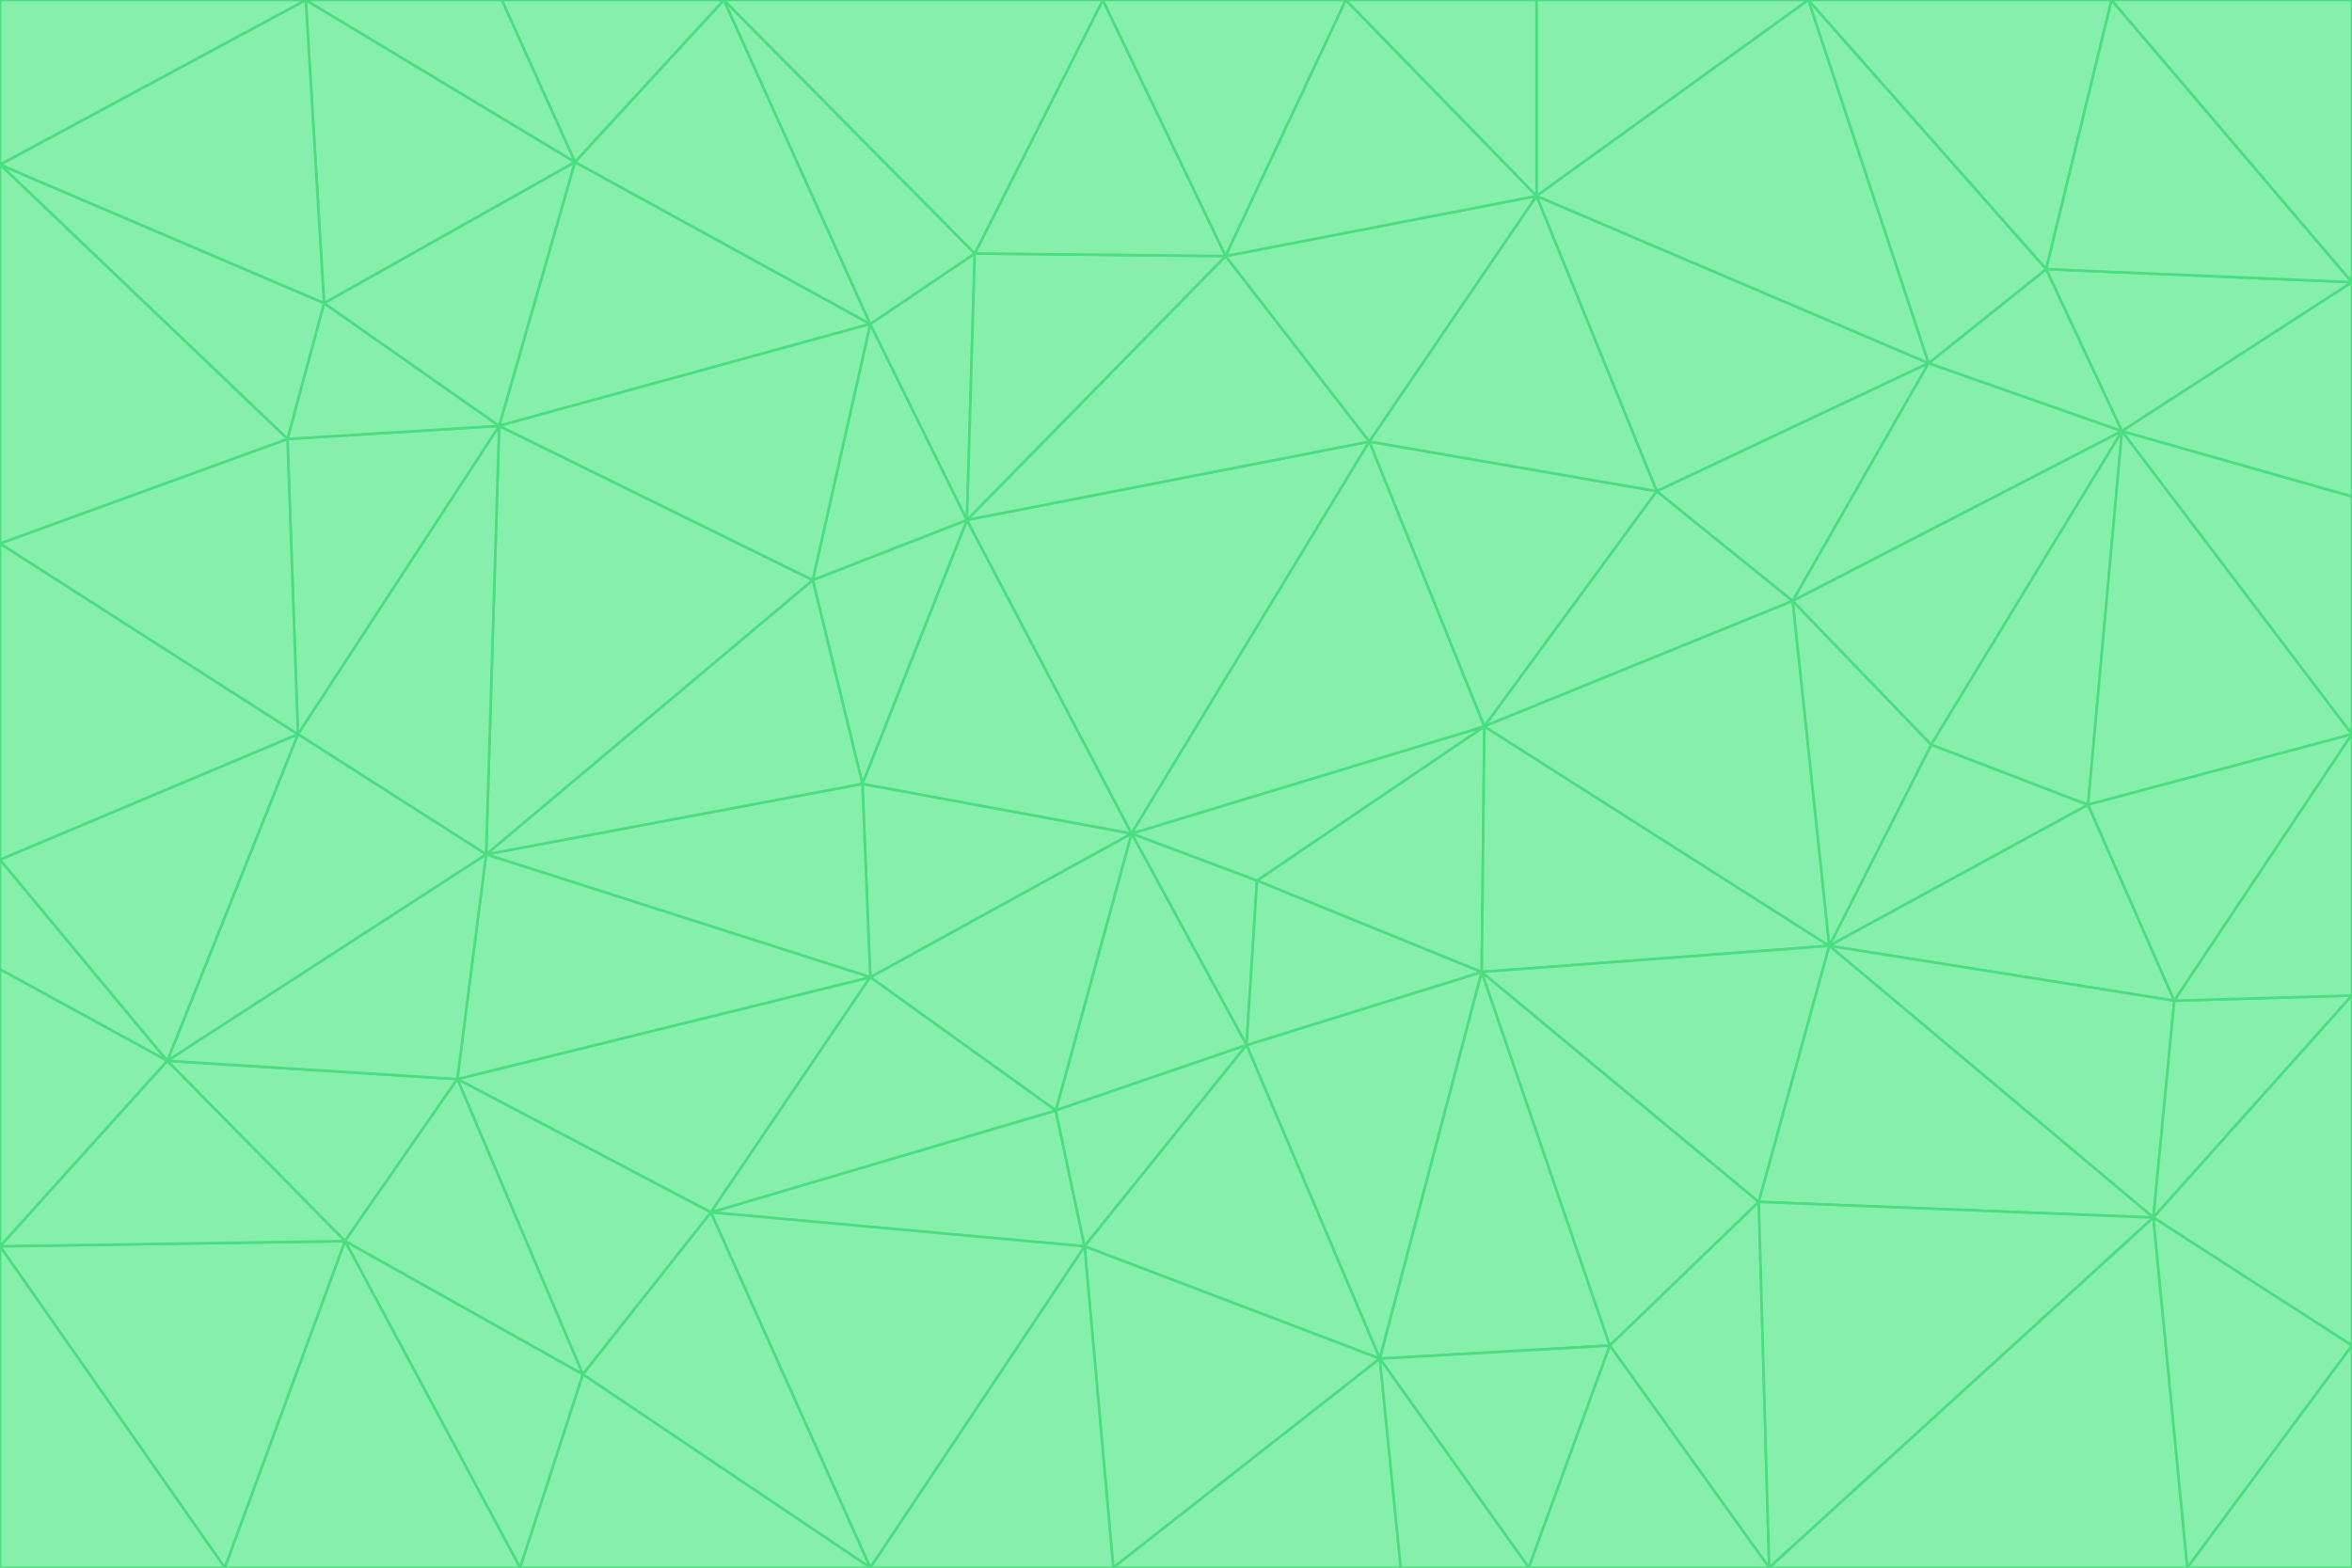 <svg id="visual" viewBox="0 0 900 600" width="900" height="600" xmlns="http://www.w3.org/2000/svg" xmlns:xlink="http://www.w3.org/1999/xlink" version="1.1"><g stroke-width="1" stroke-linejoin="bevel"><path d="M433 319L477 400L481 337Z" fill="#86efac" stroke="#4ade80"></path><path d="M433 319L404 425L477 400Z" fill="#86efac" stroke="#4ade80"></path><path d="M433 319L333 374L404 425Z" fill="#86efac" stroke="#4ade80"></path><path d="M272 464L415 477L404 425Z" fill="#86efac" stroke="#4ade80"></path><path d="M404 425L415 477L477 400Z" fill="#86efac" stroke="#4ade80"></path><path d="M528 520L567 372L477 400Z" fill="#86efac" stroke="#4ade80"></path><path d="M477 400L567 372L481 337Z" fill="#86efac" stroke="#4ade80"></path><path d="M433 319L330 300L333 374Z" fill="#86efac" stroke="#4ade80"></path><path d="M567 372L568 278L481 337Z" fill="#86efac" stroke="#4ade80"></path><path d="M481 337L568 278L433 319Z" fill="#86efac" stroke="#4ade80"></path><path d="M433 319L370 199L330 300Z" fill="#86efac" stroke="#4ade80"></path><path d="M415 477L528 520L477 400Z" fill="#86efac" stroke="#4ade80"></path><path d="M524 169L370 199L433 319Z" fill="#86efac" stroke="#4ade80"></path><path d="M370 199L311 222L330 300Z" fill="#86efac" stroke="#4ade80"></path><path d="M175 413L272 464L333 374Z" fill="#86efac" stroke="#4ade80"></path><path d="M186 327L333 374L330 300Z" fill="#86efac" stroke="#4ade80"></path><path d="M333 374L272 464L404 425Z" fill="#86efac" stroke="#4ade80"></path><path d="M415 477L426 600L528 520Z" fill="#86efac" stroke="#4ade80"></path><path d="M568 278L524 169L433 319Z" fill="#86efac" stroke="#4ade80"></path><path d="M528 520L616 515L567 372Z" fill="#86efac" stroke="#4ade80"></path><path d="M567 372L700 362L568 278Z" fill="#86efac" stroke="#4ade80"></path><path d="M333 600L426 600L415 477Z" fill="#86efac" stroke="#4ade80"></path><path d="M528 520L585 600L616 515Z" fill="#86efac" stroke="#4ade80"></path><path d="M616 515L673 460L567 372Z" fill="#86efac" stroke="#4ade80"></path><path d="M568 278L634 188L524 169Z" fill="#86efac" stroke="#4ade80"></path><path d="M426 600L536 600L528 520Z" fill="#86efac" stroke="#4ade80"></path><path d="M616 515L677 600L673 460Z" fill="#86efac" stroke="#4ade80"></path><path d="M673 460L700 362L567 372Z" fill="#86efac" stroke="#4ade80"></path><path d="M272 464L333 600L415 477Z" fill="#86efac" stroke="#4ade80"></path><path d="M311 222L186 327L330 300Z" fill="#86efac" stroke="#4ade80"></path><path d="M272 464L223 526L333 600Z" fill="#86efac" stroke="#4ade80"></path><path d="M686 230L634 188L568 278Z" fill="#86efac" stroke="#4ade80"></path><path d="M370 199L333 124L311 222Z" fill="#86efac" stroke="#4ade80"></path><path d="M311 222L191 163L186 327Z" fill="#86efac" stroke="#4ade80"></path><path d="M373 97L333 124L370 199Z" fill="#86efac" stroke="#4ade80"></path><path d="M469 98L370 199L524 169Z" fill="#86efac" stroke="#4ade80"></path><path d="M588 75L469 98L524 169Z" fill="#86efac" stroke="#4ade80"></path><path d="M175 413L223 526L272 464Z" fill="#86efac" stroke="#4ade80"></path><path d="M186 327L175 413L333 374Z" fill="#86efac" stroke="#4ade80"></path><path d="M536 600L585 600L528 520Z" fill="#86efac" stroke="#4ade80"></path><path d="M469 98L373 97L370 199Z" fill="#86efac" stroke="#4ade80"></path><path d="M700 362L686 230L568 278Z" fill="#86efac" stroke="#4ade80"></path><path d="M799 308L739 285L700 362Z" fill="#86efac" stroke="#4ade80"></path><path d="M700 362L739 285L686 230Z" fill="#86efac" stroke="#4ade80"></path><path d="M220 62L191 163L333 124Z" fill="#86efac" stroke="#4ade80"></path><path d="M333 124L191 163L311 222Z" fill="#86efac" stroke="#4ade80"></path><path d="M64 406L132 475L175 413Z" fill="#86efac" stroke="#4ade80"></path><path d="M634 188L588 75L524 169Z" fill="#86efac" stroke="#4ade80"></path><path d="M469 98L422 0L373 97Z" fill="#86efac" stroke="#4ade80"></path><path d="M738 139L588 75L634 188Z" fill="#86efac" stroke="#4ade80"></path><path d="M738 139L634 188L686 230Z" fill="#86efac" stroke="#4ade80"></path><path d="M64 406L175 413L186 327Z" fill="#86efac" stroke="#4ade80"></path><path d="M175 413L132 475L223 526Z" fill="#86efac" stroke="#4ade80"></path><path d="M223 526L199 600L333 600Z" fill="#86efac" stroke="#4ade80"></path><path d="M585 600L677 600L616 515Z" fill="#86efac" stroke="#4ade80"></path><path d="M832 383L799 308L700 362Z" fill="#86efac" stroke="#4ade80"></path><path d="M132 475L199 600L223 526Z" fill="#86efac" stroke="#4ade80"></path><path d="M191 163L114 281L186 327Z" fill="#86efac" stroke="#4ade80"></path><path d="M832 383L700 362L824 466Z" fill="#86efac" stroke="#4ade80"></path><path d="M812 165L738 139L686 230Z" fill="#86efac" stroke="#4ade80"></path><path d="M515 0L422 0L469 98Z" fill="#86efac" stroke="#4ade80"></path><path d="M277 0L220 62L333 124Z" fill="#86efac" stroke="#4ade80"></path><path d="M812 165L686 230L739 285Z" fill="#86efac" stroke="#4ade80"></path><path d="M588 75L515 0L469 98Z" fill="#86efac" stroke="#4ade80"></path><path d="M588 0L515 0L588 75Z" fill="#86efac" stroke="#4ade80"></path><path d="M277 0L333 124L373 97Z" fill="#86efac" stroke="#4ade80"></path><path d="M191 163L110 168L114 281Z" fill="#86efac" stroke="#4ade80"></path><path d="M114 281L64 406L186 327Z" fill="#86efac" stroke="#4ade80"></path><path d="M132 475L86 600L199 600Z" fill="#86efac" stroke="#4ade80"></path><path d="M124 116L110 168L191 163Z" fill="#86efac" stroke="#4ade80"></path><path d="M0 329L0 371L64 406Z" fill="#86efac" stroke="#4ade80"></path><path d="M824 466L700 362L673 460Z" fill="#86efac" stroke="#4ade80"></path><path d="M799 308L812 165L739 285Z" fill="#86efac" stroke="#4ade80"></path><path d="M692 0L588 0L588 75Z" fill="#86efac" stroke="#4ade80"></path><path d="M677 600L824 466L673 460Z" fill="#86efac" stroke="#4ade80"></path><path d="M422 0L277 0L373 97Z" fill="#86efac" stroke="#4ade80"></path><path d="M220 62L124 116L191 163Z" fill="#86efac" stroke="#4ade80"></path><path d="M117 0L124 116L220 62Z" fill="#86efac" stroke="#4ade80"></path><path d="M900 281L812 165L799 308Z" fill="#86efac" stroke="#4ade80"></path><path d="M738 139L692 0L588 75Z" fill="#86efac" stroke="#4ade80"></path><path d="M0 477L86 600L132 475Z" fill="#86efac" stroke="#4ade80"></path><path d="M812 165L783 103L738 139Z" fill="#86efac" stroke="#4ade80"></path><path d="M0 329L64 406L114 281Z" fill="#86efac" stroke="#4ade80"></path><path d="M64 406L0 477L132 475Z" fill="#86efac" stroke="#4ade80"></path><path d="M0 329L114 281L0 208Z" fill="#86efac" stroke="#4ade80"></path><path d="M783 103L692 0L738 139Z" fill="#86efac" stroke="#4ade80"></path><path d="M277 0L192 0L220 62Z" fill="#86efac" stroke="#4ade80"></path><path d="M0 208L114 281L110 168Z" fill="#86efac" stroke="#4ade80"></path><path d="M0 371L0 477L64 406Z" fill="#86efac" stroke="#4ade80"></path><path d="M824 466L900 381L832 383Z" fill="#86efac" stroke="#4ade80"></path><path d="M832 383L900 281L799 308Z" fill="#86efac" stroke="#4ade80"></path><path d="M677 600L837 600L824 466Z" fill="#86efac" stroke="#4ade80"></path><path d="M824 466L900 515L900 381Z" fill="#86efac" stroke="#4ade80"></path><path d="M900 381L900 281L832 383Z" fill="#86efac" stroke="#4ade80"></path><path d="M812 165L900 108L783 103Z" fill="#86efac" stroke="#4ade80"></path><path d="M0 63L110 168L124 116Z" fill="#86efac" stroke="#4ade80"></path><path d="M0 63L0 208L110 168Z" fill="#86efac" stroke="#4ade80"></path><path d="M837 600L900 515L824 466Z" fill="#86efac" stroke="#4ade80"></path><path d="M192 0L117 0L220 62Z" fill="#86efac" stroke="#4ade80"></path><path d="M900 281L900 190L812 165Z" fill="#86efac" stroke="#4ade80"></path><path d="M783 103L808 0L692 0Z" fill="#86efac" stroke="#4ade80"></path><path d="M0 477L0 600L86 600Z" fill="#86efac" stroke="#4ade80"></path><path d="M837 600L900 600L900 515Z" fill="#86efac" stroke="#4ade80"></path><path d="M900 108L808 0L783 103Z" fill="#86efac" stroke="#4ade80"></path><path d="M900 190L900 108L812 165Z" fill="#86efac" stroke="#4ade80"></path><path d="M117 0L0 63L124 116Z" fill="#86efac" stroke="#4ade80"></path><path d="M117 0L0 0L0 63Z" fill="#86efac" stroke="#4ade80"></path><path d="M900 108L900 0L808 0Z" fill="#86efac" stroke="#4ade80"></path></g></svg>
